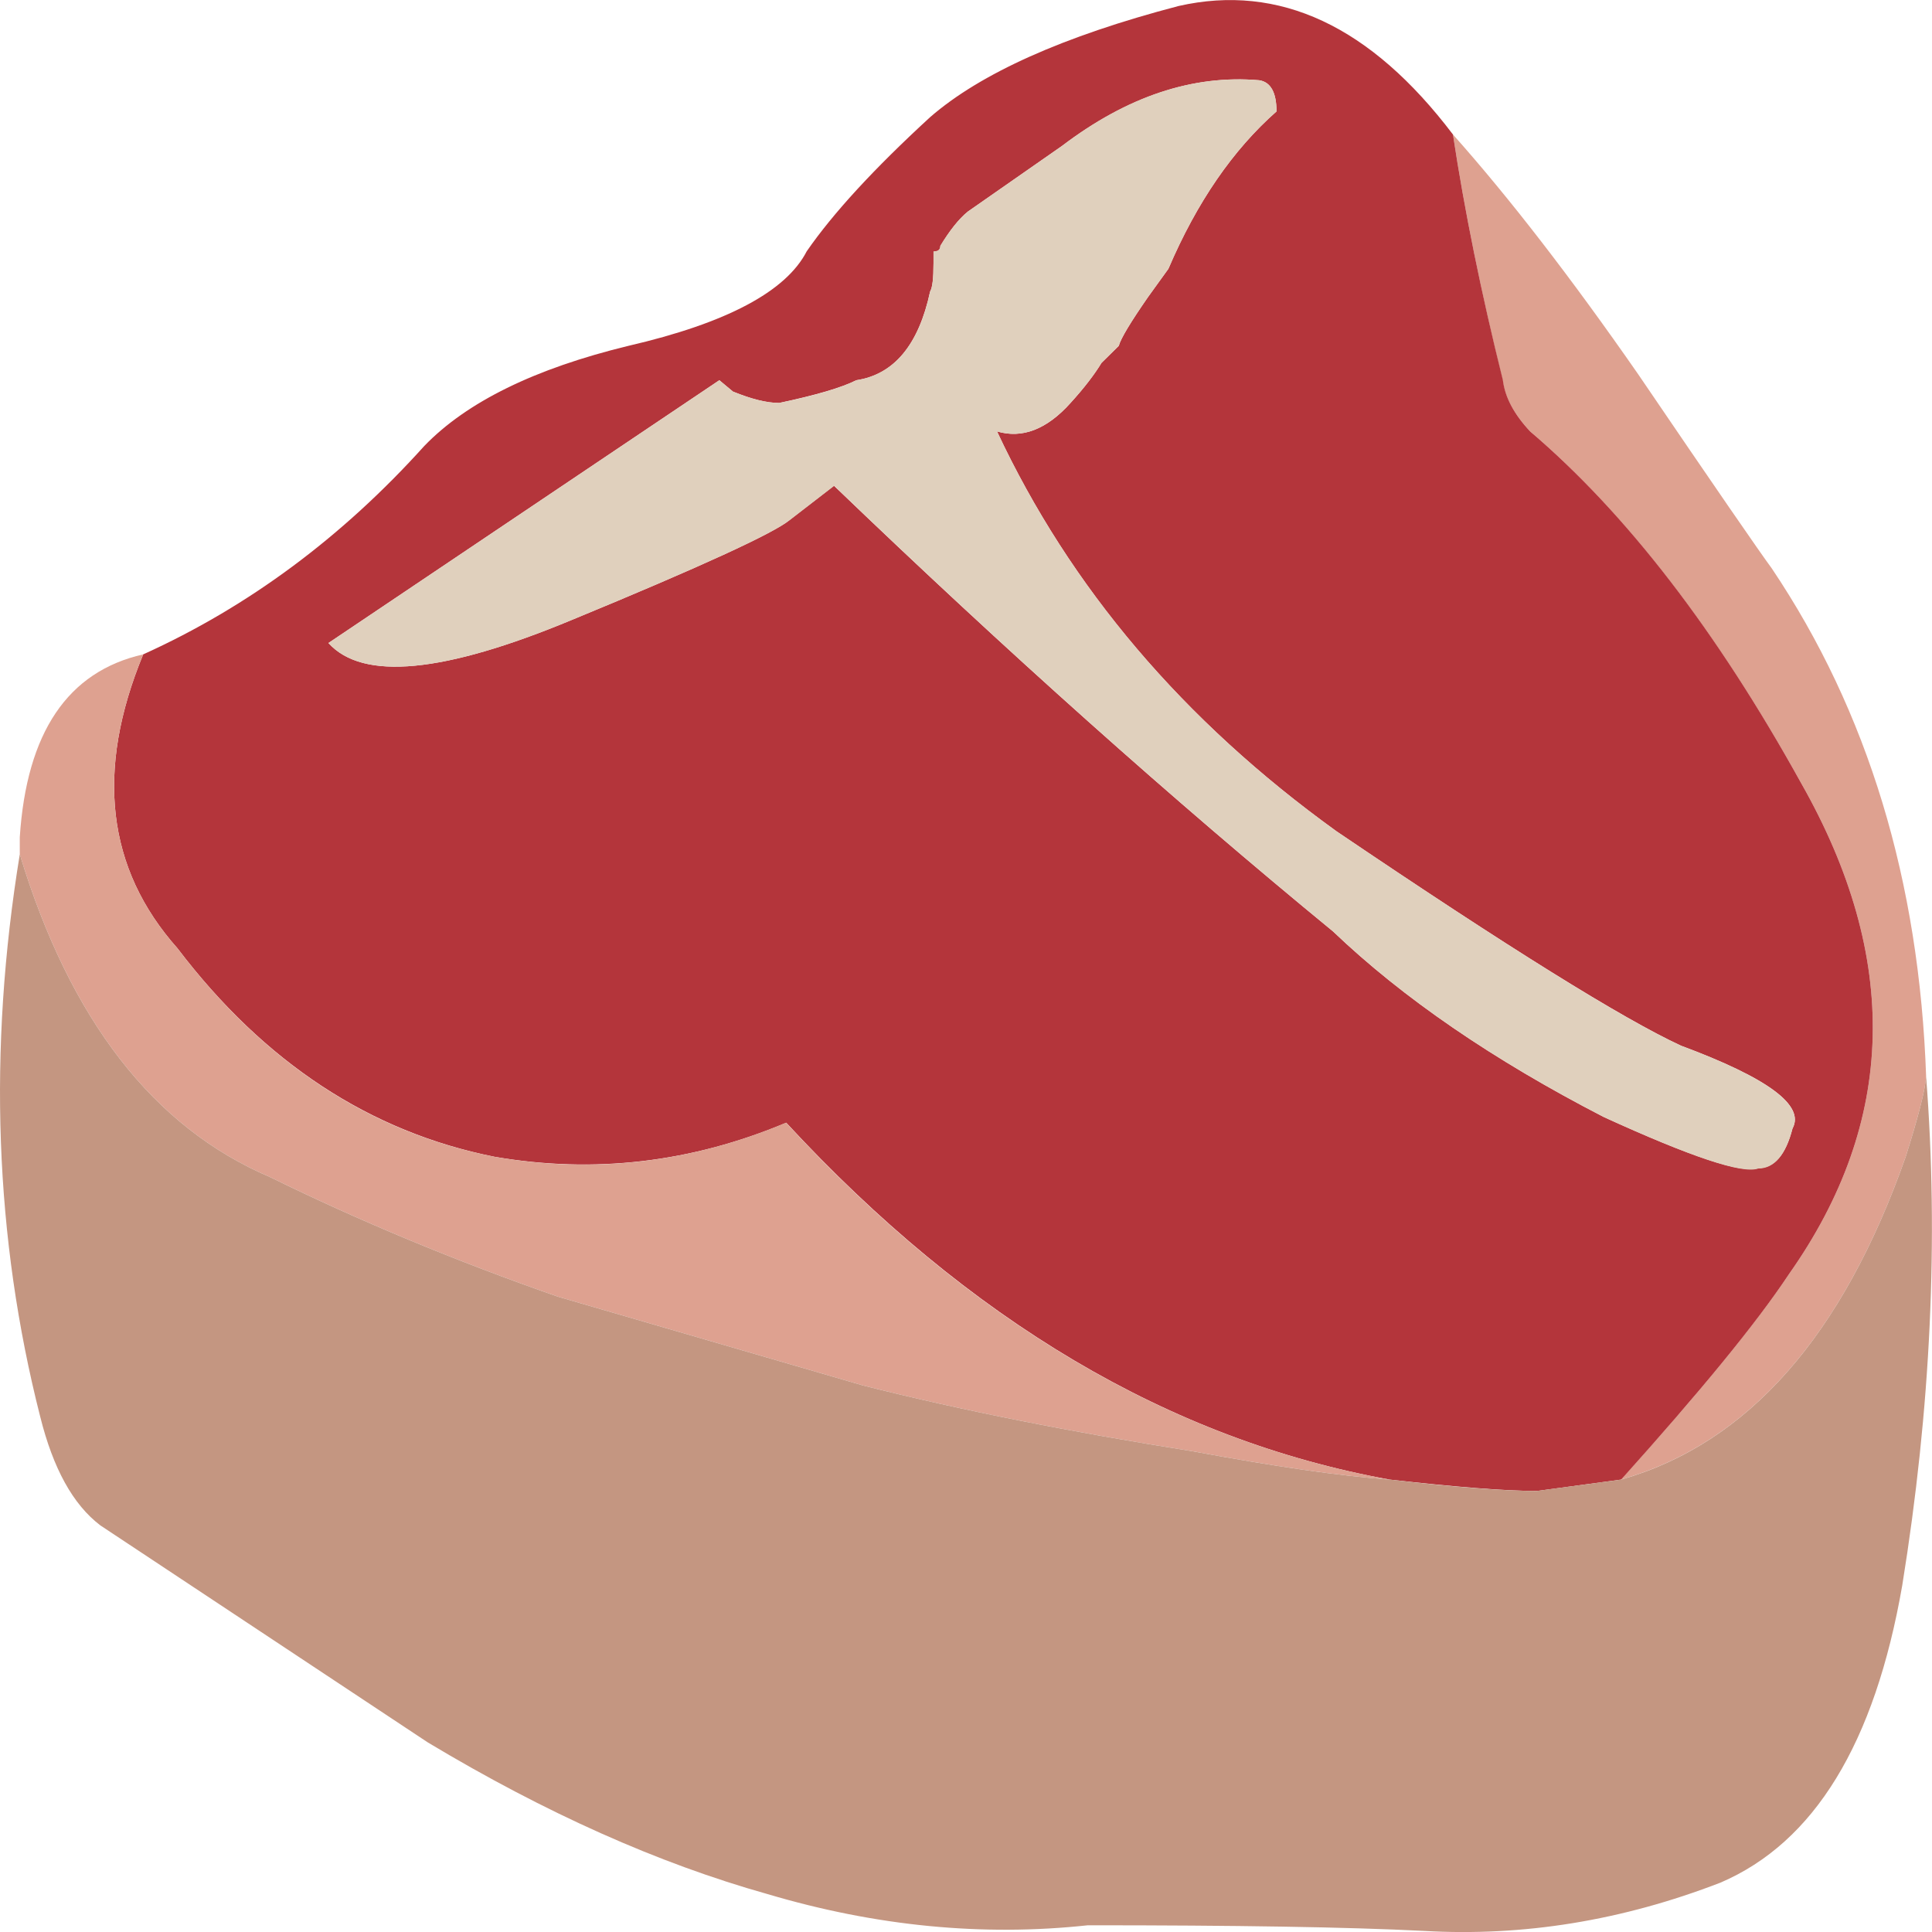 <svg fill="none" width="198" height="198" version="1.1" viewBox="0 0 198 198" xmlns="http://www.w3.org/2000/svg">
 <g transform="matrix(5.592 0 0 -9.316 -.003 198.01)">
  <path d="m30.023 17.138c1.403-1.238 2.219-1.949 2.45-2.137 1.761-1.574 2.703-3.437 2.828-5.593-.02-.149-.145-.442-.375-.879-1.153-1.969-2.891-3.153-5.219-3.551 1.445.961 2.473 1.715 3.082 2.262 1.969 1.675 2.043 3.476.219 5.402-1.551 1.676-3.207 2.965-4.965 3.867-.293.188-.461.375-.504.563-.394.964-.699 1.867-.91 2.703 1.027-.692 2.16-1.571 3.394-2.637z" style="fill-rule:evenodd;fill:#dea190"/>
  <path d="m29.395 8.966c1.593-.437 2.535-.625 2.828-.562.293 0 .504.144.629.437.23.254-.45.555-2.043.91-1.067.297-3.172 1.082-6.317 2.36-2.804 1.214-4.879 2.679-6.219 4.398.457-.082.911.02 1.348.313.254.168.441.316.567.441l.316.187c.039.083.219.262.535.536l.375.312c.524.735 1.184 1.309 1.981 1.731 0 .207-.106.324-.317.343-1.215.063-2.418-.179-3.613-.722l-1.727-.723c-.168-.082-.336-.211-.504-.379 0-.039-.039-.062-.125-.062v-.125c0-.168-.019-.27-.062-.313-.211-.586-.66-.914-1.352-.976-.273-.082-.742-.164-1.414-.25-.23 0-.511.043-.847.125l-.25.125-7.164-2.891c.628-.418 2.113-.332 4.46.254 2.368.586 3.696.953 3.989 1.098l.816.378c3.164-1.824 6.211-3.457 9.145-4.902 1.281-.734 2.933-1.414 4.965-2.043zm-2.766 10.809c.211-.836.516-1.739.914-2.7.039-.191.207-.378.5-.566 1.762-.902 3.418-2.191 4.965-3.867 1.824-1.926 1.75-3.727-.219-5.402-.605-.547-1.633-1.297-3.078-2.262l-1.539-.125c-.59 0-1.488.043-2.703.125-4.024.437-7.707 1.75-11.059 3.926-1.738-.438-3.519-.563-5.344-.375-2.281.273-4.218 1.035-5.812 2.293-1.301.878-1.508 1.957-.629 3.234 1.926.523 3.645 1.289 5.152 2.293.778.484 2.024.851 3.739 1.101 1.8.25 2.89.598 3.269 1.04.481.418 1.235.91 2.262 1.476.922.481 2.441.891 4.555 1.223 1.843.25 3.519-.219 5.027-1.414z" style="fill-rule:evenodd;fill:#b4353b"/>
  <path d="m30.809 9.751c1.589-.355 2.273-.66 2.043-.91-.125-.293-.336-.441-.629-.441-.293-.063-1.235.129-2.828.566-2.032.629-3.684 1.309-4.965 2.043-2.93 1.445-5.981 3.078-9.141 4.902l-.816-.378c-.297-.145-1.625-.512-3.993-1.098-2.347-.586-3.832-.672-4.46-.254l7.164 2.891.25-.125c.336-.082.617-.125.847-.125.672.082 1.141.168 1.414.25.692.066 1.145.39 1.352.976.043.043.062.145.062.313v.129c.086 0 .125.019.125.062.168.164.336.293.504.375l1.727.723c1.195.547 2.398.785 3.613.722.211-.019.317-.136.317-.343-.797-.422-1.457-.996-1.981-1.731l-.375-.312c-.316-.274-.496-.45-.535-.536l-.316-.187c-.126-.125-.313-.273-.567-.438-.437-.296-.891-.398-1.348-.316 1.34-1.719 3.415-3.184 6.219-4.398 3.145-1.278 5.25-2.067 6.317-2.36z" style="fill-rule:evenodd;fill:#e0d0bd"/>
  <path d="m3.254 10.822c1.59-1.258 3.527-2.024 5.812-2.293 1.821-.192 3.602-.063 5.34.375 3.352-2.18 7.039-3.489 11.063-3.926-.903.039-2.106.144-3.614.312-2.222.211-4.234.45-6.035.723l-5.593.977c-1.883.394-3.645.835-5.278 1.316-2.137.547-3.664 1.73-4.586 3.551v.187c.125 1.153.879 1.824 2.262 2.012-.879-1.277-.672-2.356.629-3.234z" style="fill-rule:evenodd;fill:#dea190"/>
  <path d="m25.469 4.978c1.215-.086 2.113-.125 2.699-.125l1.543.125c2.324.398 4.062 1.582 5.215 3.551.23.437.355.73.375.879.23-1.782.086-3.645-.438-5.594-.504-1.739-1.613-2.828-3.332-3.27-1.801-.418-3.613-.594-5.433-.531-1.407.043-3.457.062-6.16.062-1.926-.125-3.887-.011-5.876.344-1.992.336-4.066.891-6.222 1.668l-6 2.387c-.504.23-.867.629-1.102 1.195-.836 1.969-.961 4.031-.375 6.188.922-1.821 2.449-3.004 4.586-3.551 1.633-.481 3.395-.922 5.278-1.316l5.593-.977c1.801-.273 3.813-.512 6.035-.723 1.508-.168 2.711-.273 3.614-.312z" style="fill-rule:evenodd;fill:#c49681"/>
 </g>
</svg>
